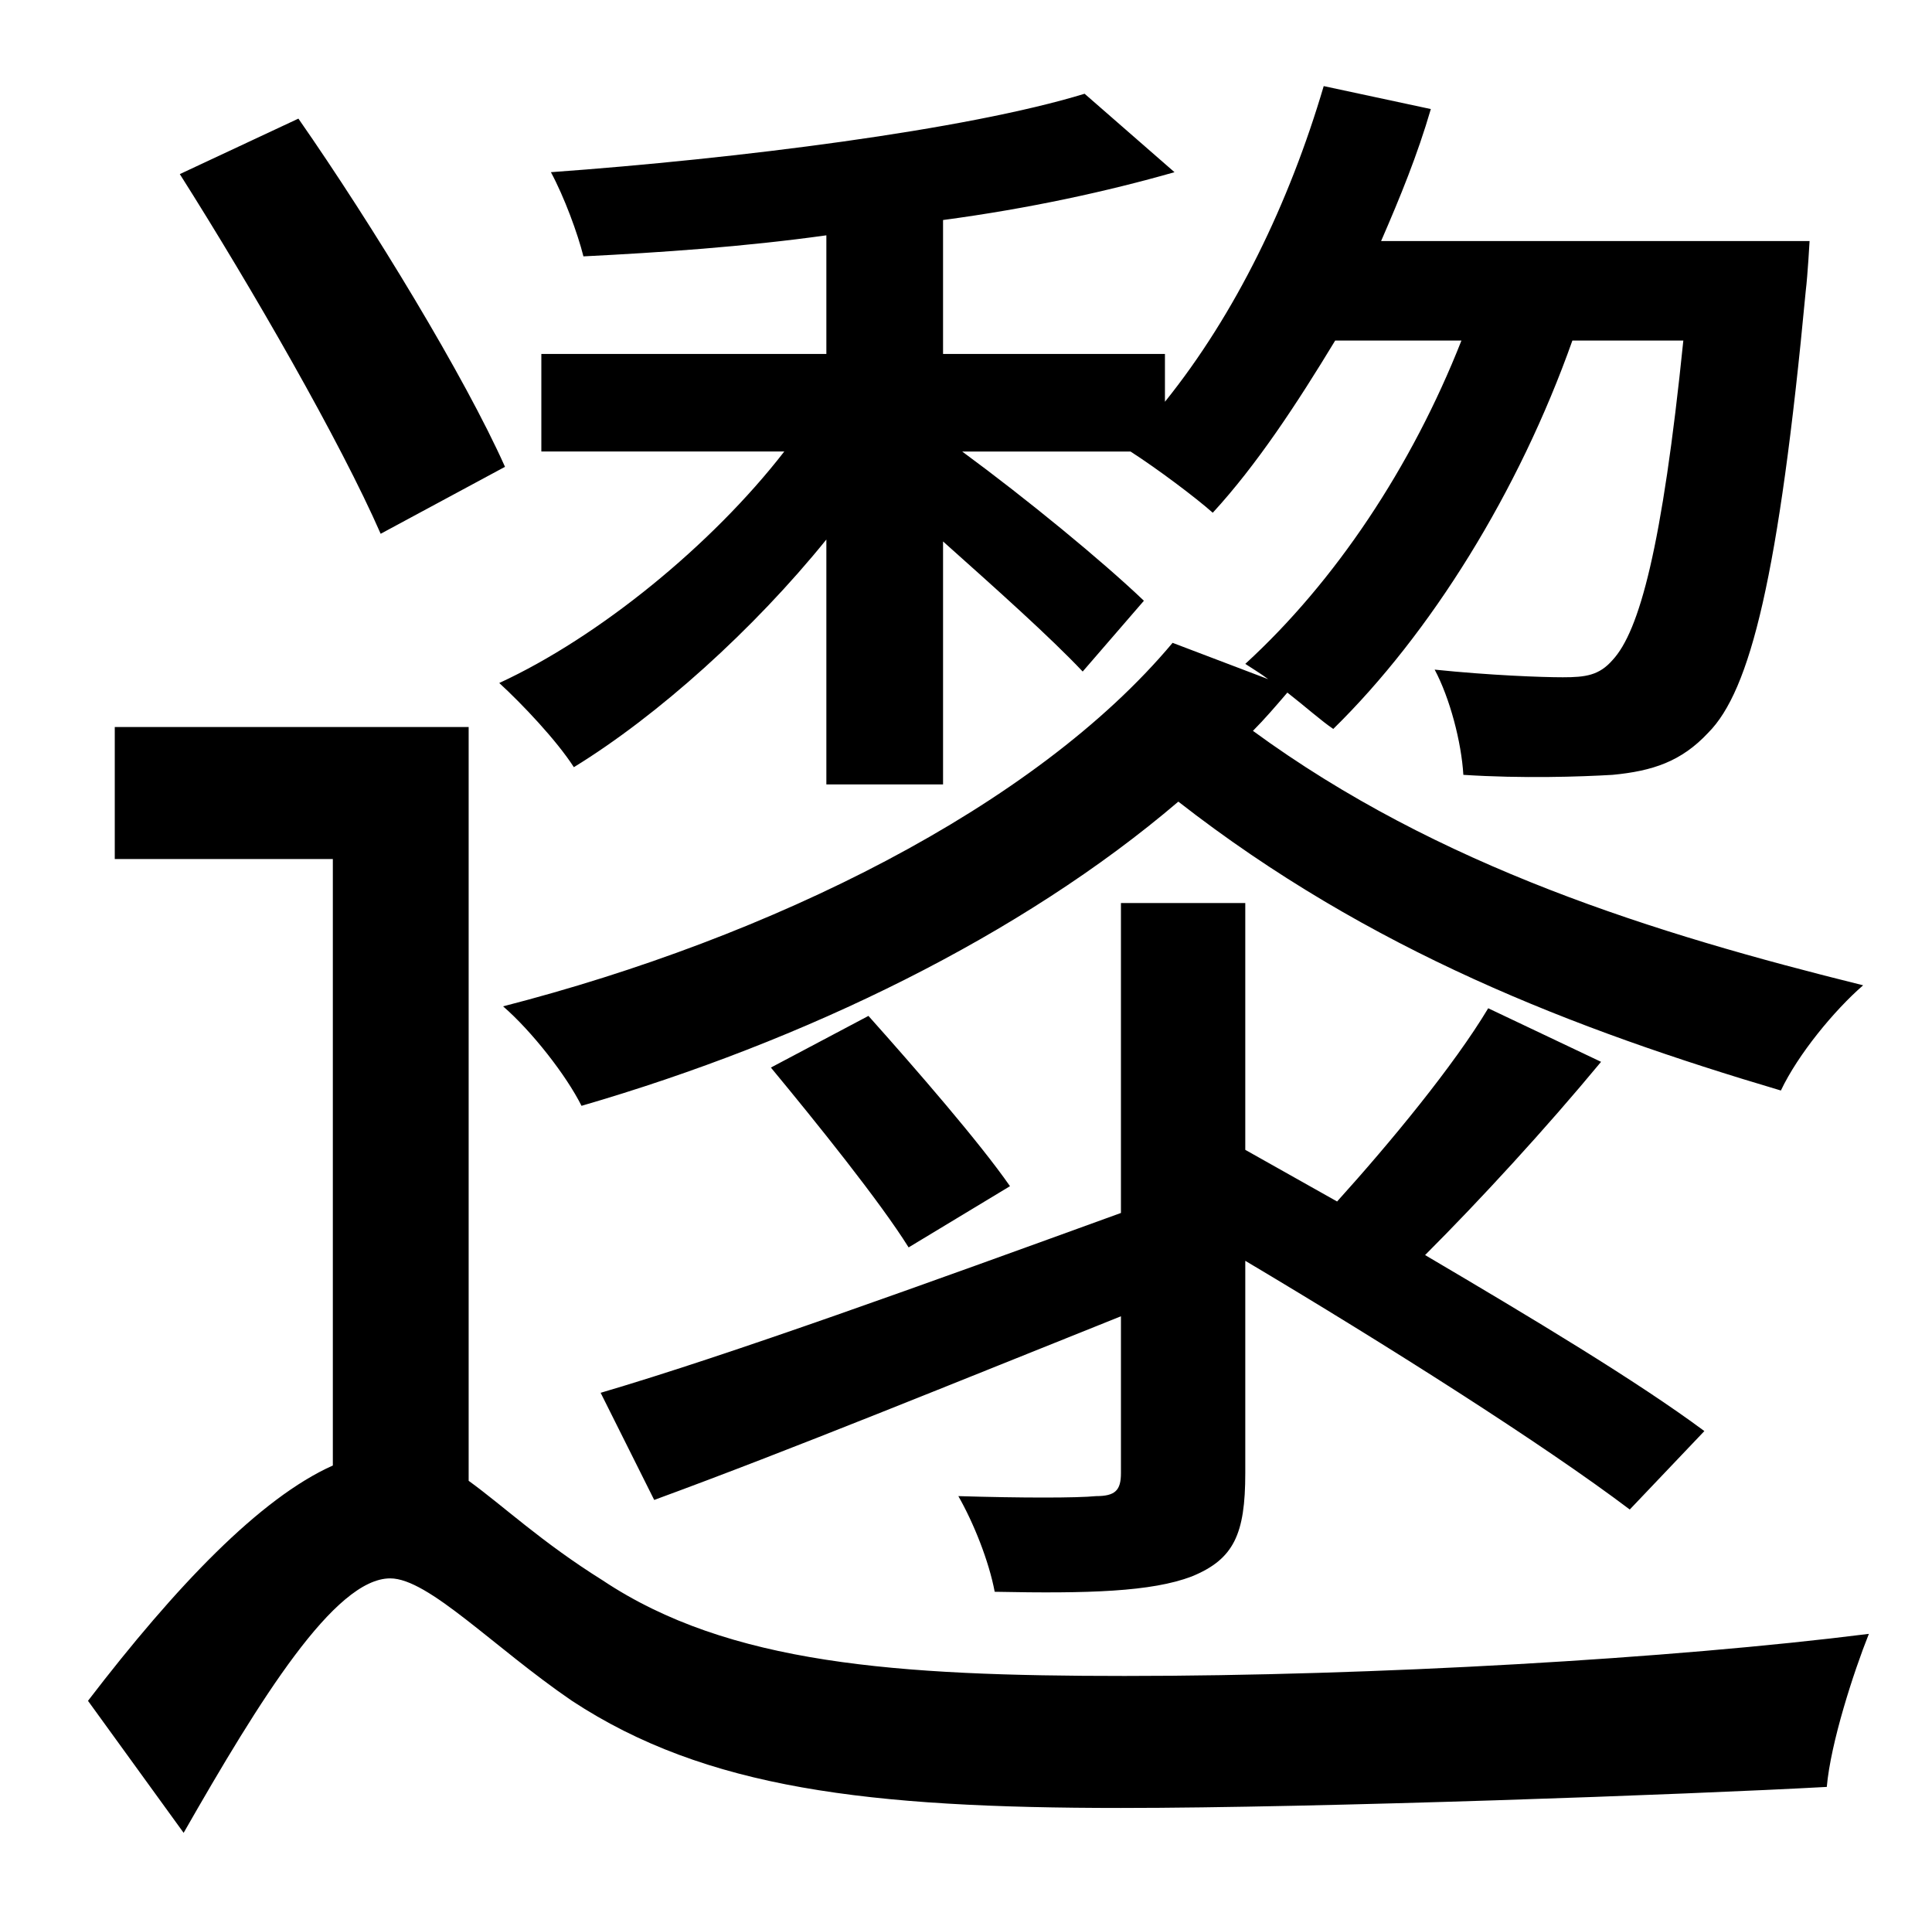 <?xml version="1.0" standalone="no"?>
<!DOCTYPE svg PUBLIC "-//W3C//DTD SVG 1.1//EN" "http://www.w3.org/Graphics/SVG/1.1/DTD/svg11.dtd" >
<svg xmlns="http://www.w3.org/2000/svg" xmlns:xlink="http://www.w3.org/1999/xlink" version="1.1" viewBox="-10 0 1010 1000">
   <path fill="currentColor"
d="M422 410v-128c-38 47 -88 92 -132 119c-9 -14 -27 -33 -39 -44c52 -24 111 -72 149 -121h-127v-51h149v-62c-43 6 -87 9 -127 11c-3 -12 -10 -31 -17 -44c97 -7 217 -22 279 -41l47 41c-35 10 -76 19 -121 25v70h116v25c37 -46 65 -104 83 -165l56 12
c-7 24 -16 46 -26 69h224s-1 18 -2 26c-14 149 -29 209 -51 231c-14 15 -29 20 -50 22c-17 1 -47 2 -78 0c-1 -17 -7 -40 -15 -55c29 3 56 4 67 4c12 0 19 -1 26 -9c14 -15 26 -59 37 -167h-58c-28 79 -74 153 -125 203c-6 -4 -15 -12 -24 -19c-6 7 -12 14 -18 20
c97 71 210 106 319 133c-15 13 -34 36 -43 55c-108 -32 -215 -73 -315 -151c-82 70 -195 125 -312 159c-8 -16 -26 -39 -41 -52c140 -36 278 -104 350 -190l50 19c-4 -3 -9 -6 -12 -8c47 -43 87 -103 113 -169h-66c-20 33 -41 65 -64 90c-9 -8 -29 -23 -43 -32h-88
c34 25 73 57 95 78l-32 37c-17 -18 -45 -43 -73 -68v127h-61zM641 659v111c0 32 -6 45 -28 54c-21 8 -54 9 -103 8c-3 -16 -11 -36 -19 -50c33 1 62 1 72 0c10 0 13 -3 13 -12v-82c-85 34 -173 70 -244 96l-28 -56c68 -20 170 -57 272 -94v-162h65v129l48 27
c28 -31 61 -71 79 -101l59 28c-29 35 -63 72 -92 101c56 33 111 66 146 92l-39 41c-45 -34 -127 -86 -201 -130zM393 558l51 -27c25 28 58 66 74 89l-53 32c-15 -24 -48 -65 -72 -94zM254 244l-65 35c-21 -48 -67 -128 -105 -188l62 -29c39 56 87 135 108 182zM235 380v394
c18 13 38 32 70 52c66 44 154 50 273 50c130 0 286 -9 389 -22c-8 20 -20 57 -22 80c-73 4 -266 11 -369 11c-132 0 -217 -10 -287 -56c-41 -28 -75 -64 -95 -64c-29 0 -68 63 -108 133l-50 -69c46 -60 90 -106 128 -123v-317h-114v-69h185z" />
</svg>
